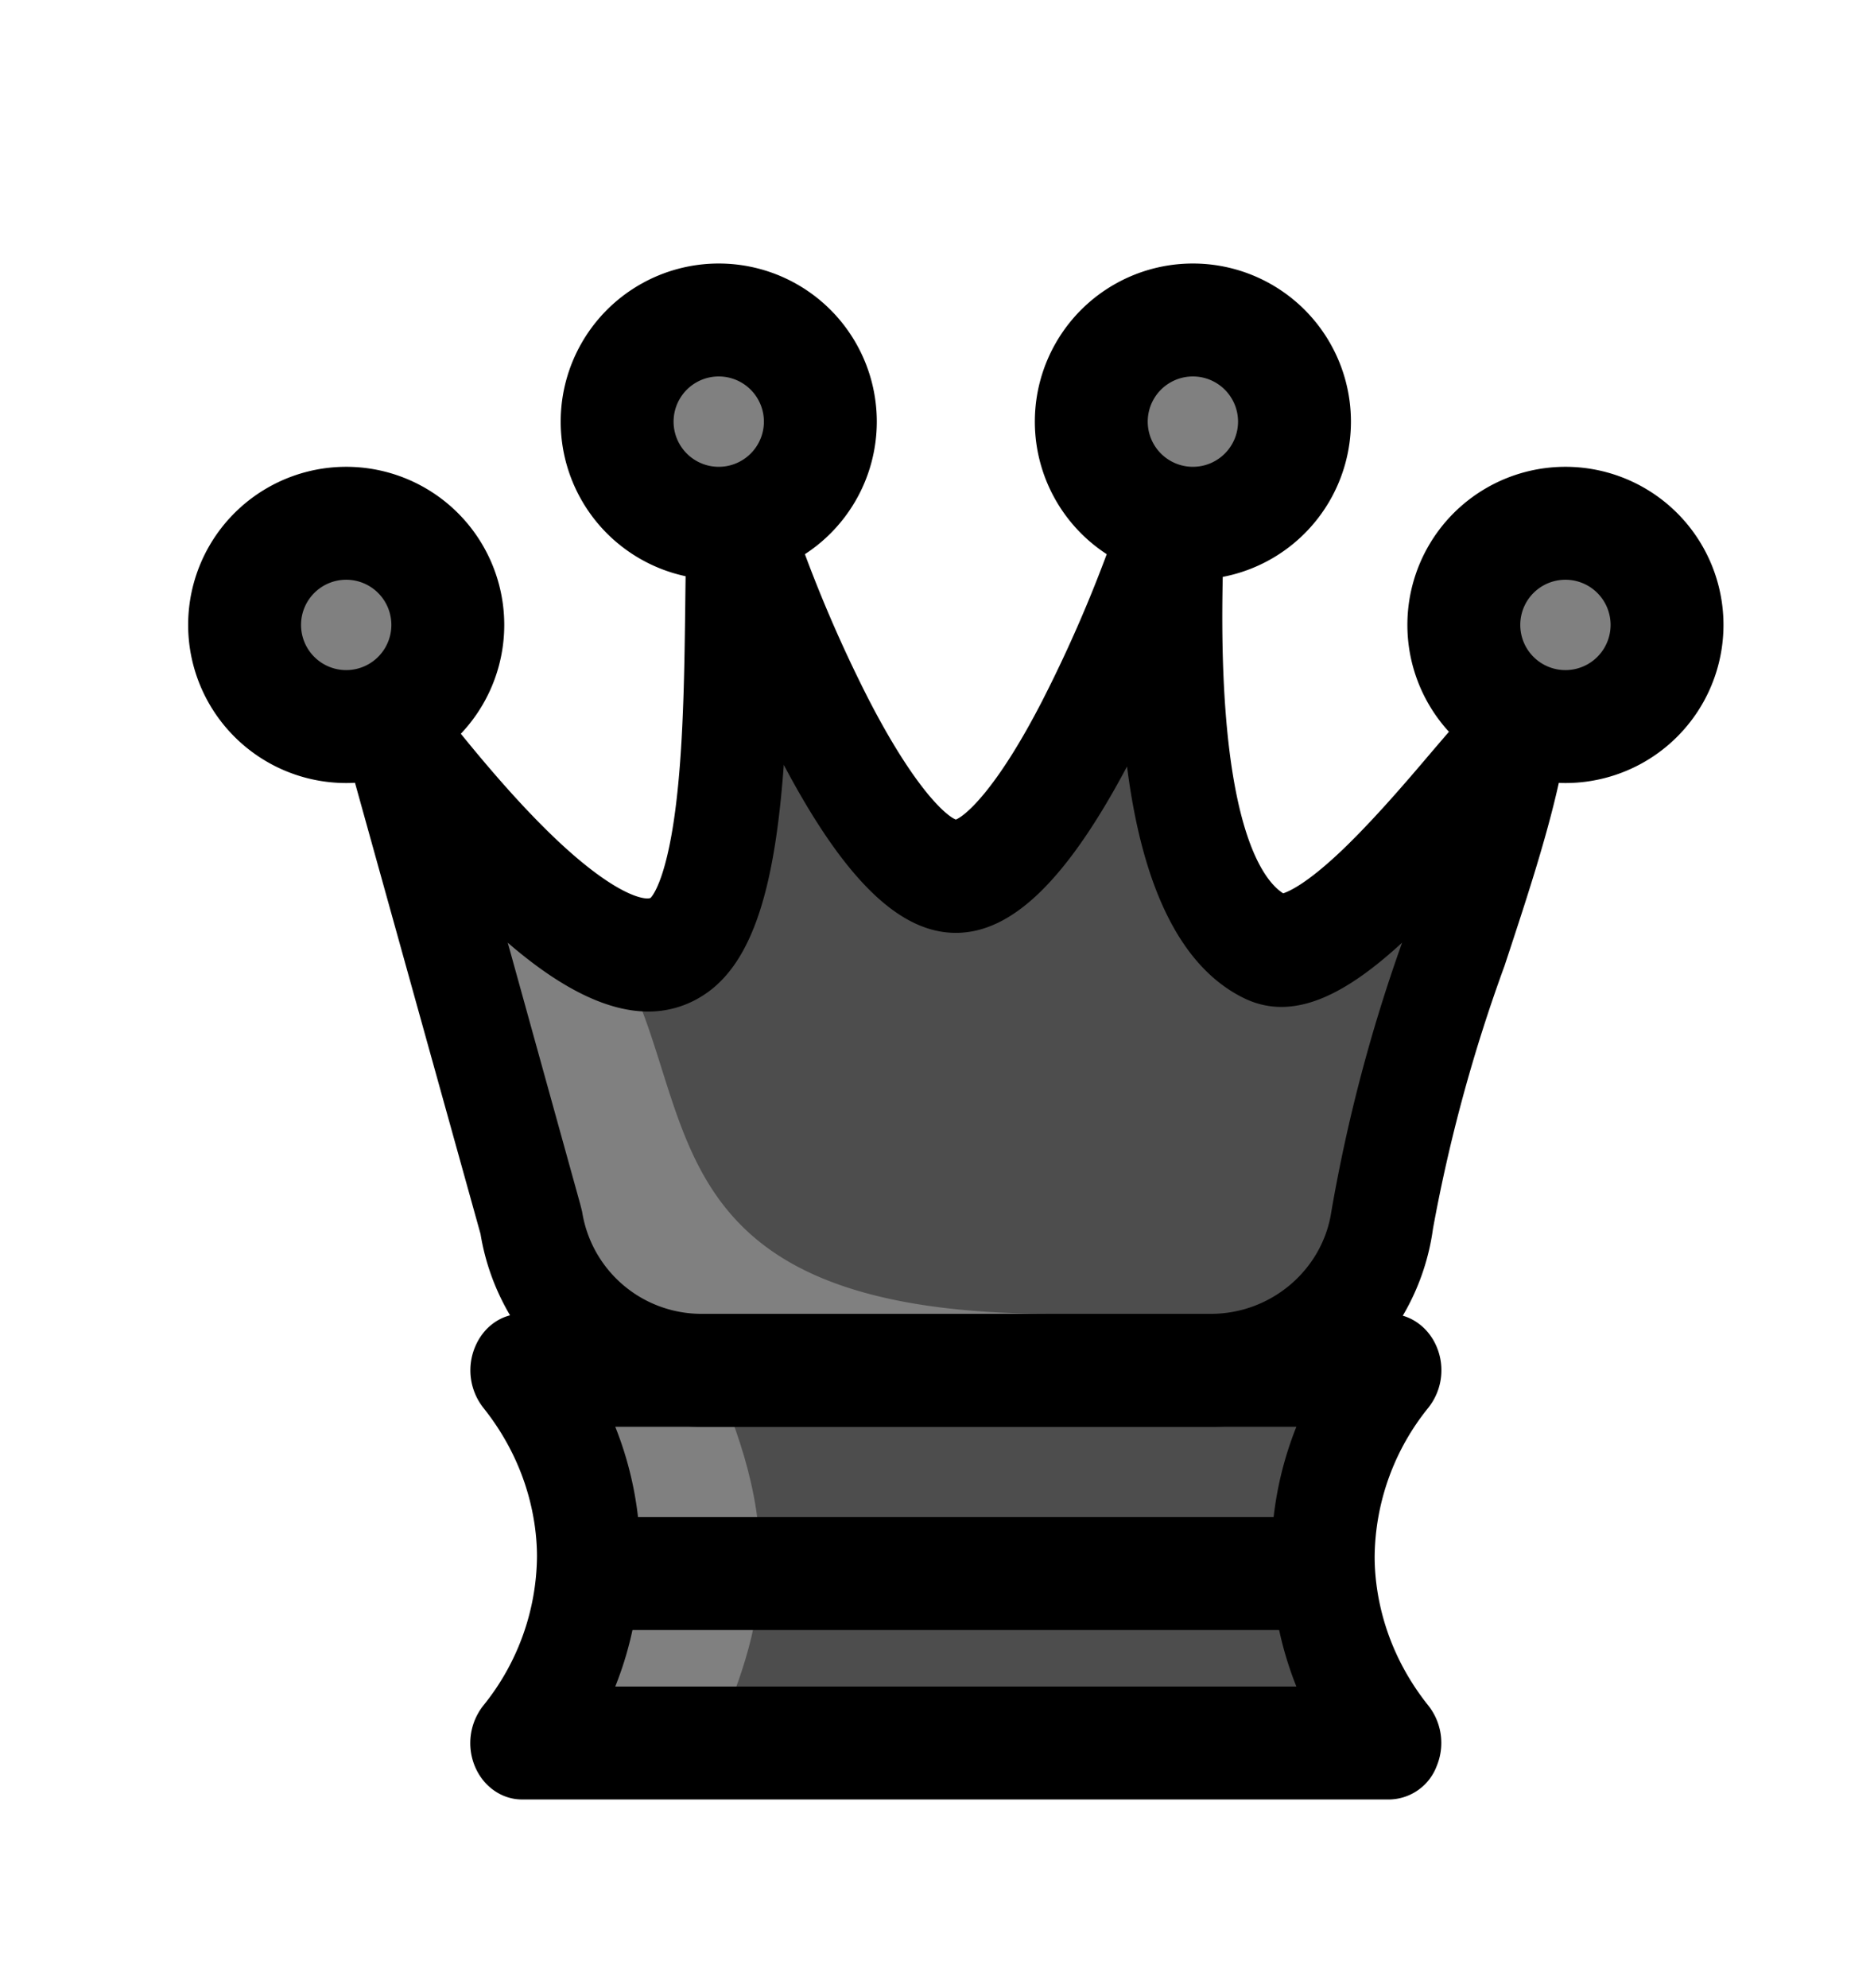 <svg xmlns="http://www.w3.org/2000/svg" viewBox="-50 -90 498 528"><path fill="#4d4d4d" d="M319.3 373H88.7a79.8 79.8 0 0 0 17.7-49.5c0-7-1-28.7-17.7-49.5h230.6a79.8 79.8 0 0 0-17.7 49.5c0 7 1 28.7 17.7 49.5"/><path fill="gray" d="M140 373c3.6-10.3 11.4-25.8 12-45 .7-23.8-8.1-41.7-12-53-10.7 0-27.3-1-38-1l15.6 54L93 373Zm0 0"/><path d="M113.5 358h181a92.9 92.9 0 0 1 0-69h-181a92.9 92.9 0 0 1 0 69m205.8 30H88.7c-5.4 0-10.3-3.5-12.5-8.8a16.1 16.1 0 0 1 2.2-16.1 63.8 63.8 0 0 0 14.3-39.6c0-8.2-1.9-24.1-14.3-39.6a16.1 16.1 0 0 1-2.2-16c2.2-5.4 7-8.9 12.5-8.9h230.6c5.4 0 10.3 3.5 12.5 8.8a16 16 0 0 1-2.2 16.1 63.8 63.8 0 0 0-14.3 39.6c0 8.2 1.9 24.1 14.3 39.6a16 16 0 0 1 2.2 16 13.7 13.7 0 0 1-12.5 8.9"/><path fill="#4d4d4d" d="m91.1 234.3-35.4-127c3.3 2 50.5 69 74.2 54.2 18.8-11.8 14.9-84.2 16.4-112.5 8.3 26.2 36.1 93.8 57.7 93.8s49.4-67.6 57.7-93.8c.5 3.2-7.9 97.2 24.7 112.5 18.6 8.8 59.9-51.5 65.9-54.2-6.2 35.2-28.8 83.8-35 126.8a46.2 46.2 0 0 1-45.5 39.9H136.6A46.1 46.1 0 0 1 91 234.3"/><path fill="gray" d="M86.8 139C153 172 93 259 230 259l-100 15a148.2 148.2 0 0 1-43.2-72c-6.6-27-3.2-49.7 0-63"/><path d="M203.7 127.8Zm.6 0Zm-81.4 20.8Zm-38 11.7 19.3 69.6.5 2a32.1 32.1 0 0 0 31.9 27.1h135.2c16 0 29.7-11.7 32-27.2a429.6 429.6 0 0 1 18.8-71.4c-14.9 13.7-28.7 21-41.7 14.9-16.6-7.9-27.2-28.6-31.4-61.7-16 30.1-30.5 44.2-45.5 44.2s-29.6-14.2-45.7-44.6v-.2c-2.2 30.2-7.4 52.6-21.6 61.5a26.6 26.6 0 0 1-14.4 4.2c-12.4 0-25.5-8-37.5-18.4m187 128.7H136.6A58.7 58.7 0 0 1 98 274.4a62 62 0 0 1-20.3-36.6L42.6 111.7c-1.6-5.8.1-12.2 4.5-16a12.8 12.8 0 0 1 15.2-1.5 36 36 0 0 1 9.1 9.4c6.4 7.9 18.4 22.5 30.5 33.1 13.5 11.8 19.9 12.4 21 11.8.5-.5 4.6-5.3 7-27 1.8-16.1 2-35.4 2.2-50.9.1-8.8.2-16.4.5-22.5.4-7.1 5.4-13 11.9-14s12.7 3.2 14.8 10a365 365 0 0 0 21.6 51.8c12.2 23.6 20.5 30.8 23.1 31.8 2.6-1 11-8.2 23.1-31.8a365.3 365.3 0 0 0 21.6-51.8c2-6.5 7.8-10.6 14-10 6.3.5 11.4 5.6 12.5 12.3.3 2 .2 3.4 0 8.2-2.8 73.4 10.4 89.3 15.8 92.7 1.5-.5 6.3-2.5 16-11.8 8.3-8 16.7-17.8 23.4-25.7 9-10.5 12.2-14.4 16.7-16.4 4.7-2 10-1.1 13.9 2.3a16 16 0 0 1 4.8 14.5c-3 17-9.3 36.1-16 56.4a426.2 426.2 0 0 0-19 69.8 62 62 0 0 1-20.3 38 58.7 58.7 0 0 1-38.7 14.6"/><path fill="gray" d="M168 22a27 27 0 1 1-54 0 27 27 0 0 1 54 0"/><path fill="none" stroke="#000" stroke-linejoin="round" stroke-miterlimit="10" stroke-width="30" d="M168 22a27 27 0 1 1-54 0 27 27 0 0 1 54 0Zm0 0"/><path fill="gray" d="M294 22a27 27 0 1 1-54 0 27 27 0 0 1 54 0"/><path fill="none" stroke="#000" stroke-linejoin="round" stroke-miterlimit="10" stroke-width="30" d="M294 22a27 27 0 1 1-54 0 27 27 0 0 1 54 0Zm0 0"/><path fill="gray" d="M393 76a27 27 0 1 1-54 0 27 27 0 0 1 54 0"/><path fill="none" stroke="#000" stroke-linejoin="round" stroke-miterlimit="10" stroke-width="30" d="M393 76a27 27 0 1 1-54 0 27 27 0 0 1 54 0Zm0 0"/><path fill="gray" d="M69 76a27 27 0 1 1-54 0 27 27 0 0 1 54 0"/><path fill="none" stroke="#000" stroke-linejoin="round" stroke-miterlimit="10" stroke-width="30" d="M69 76a27 27 0 1 1-54 0 27 27 0 0 1 54 0Zm36.2 252h197.6"/></svg>